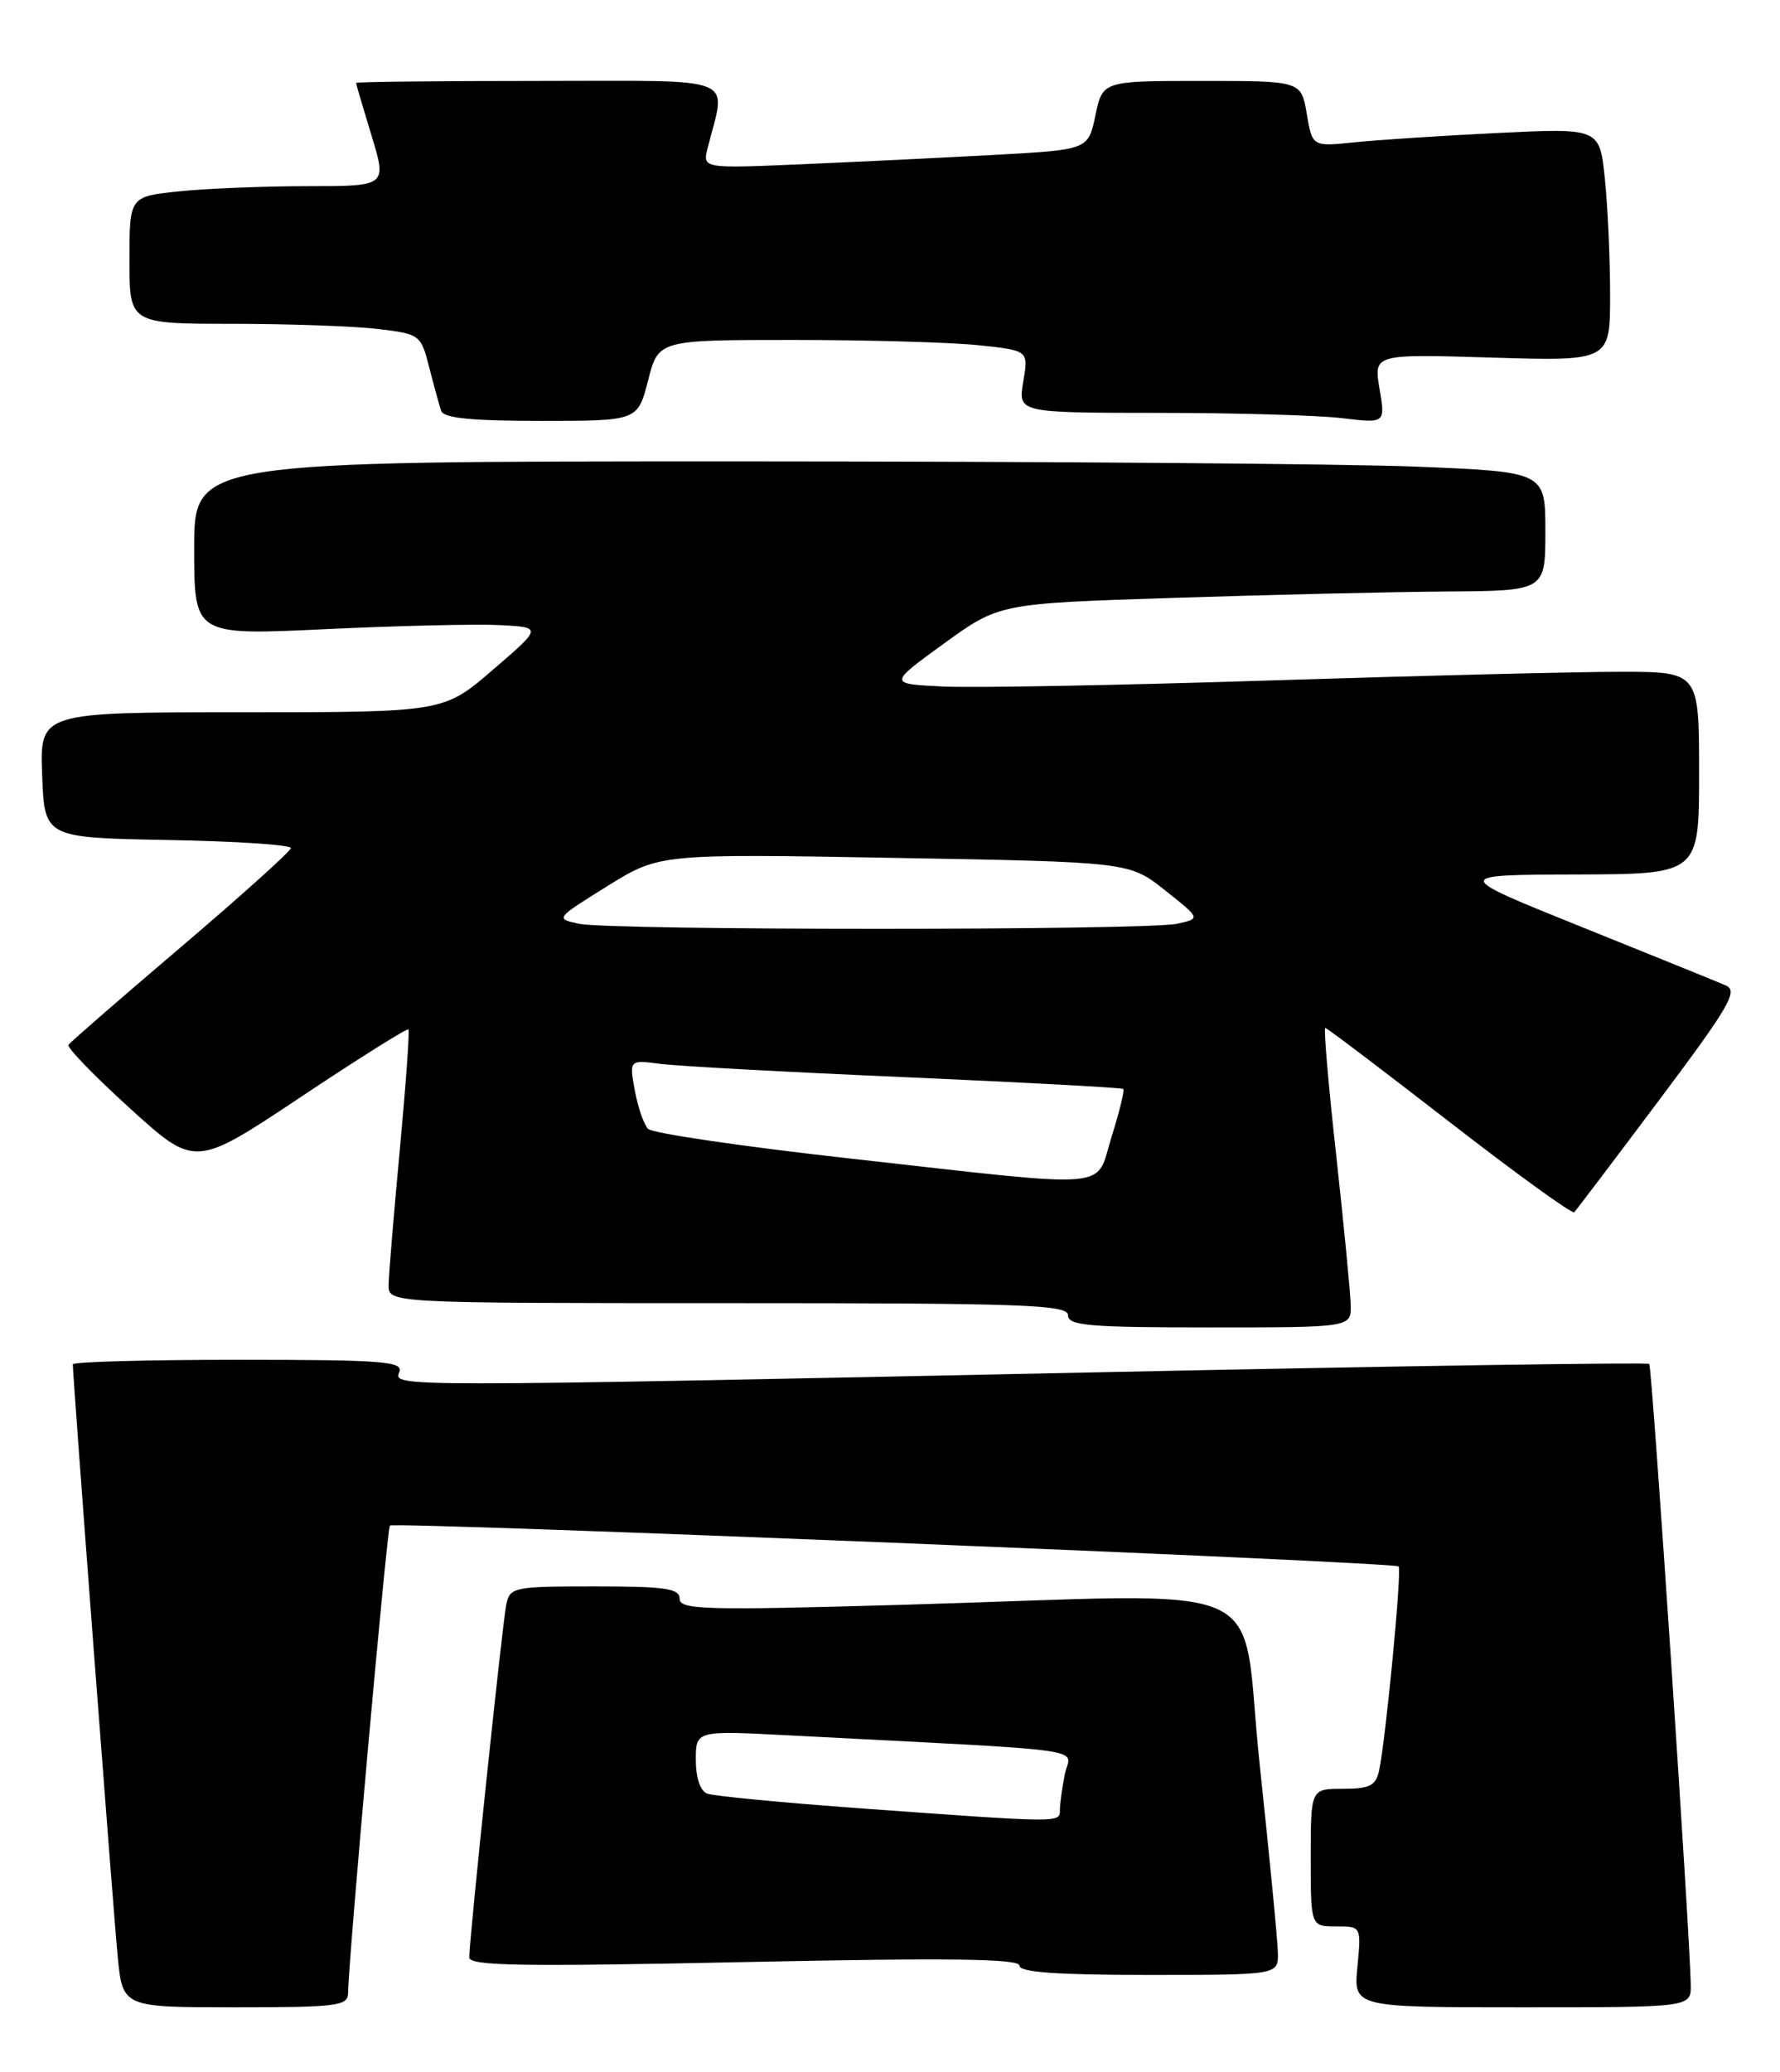 <?xml version="1.0" encoding="UTF-8" standalone="no"?>
<!DOCTYPE svg PUBLIC "-//W3C//DTD SVG 1.1//EN" "http://www.w3.org/Graphics/SVG/1.1/DTD/svg11.dtd" >
<svg xmlns="http://www.w3.org/2000/svg" xmlns:xlink="http://www.w3.org/1999/xlink" version="1.1" viewBox="0 0 220 256">
 <g >
 <path fill="currentColor"
d=" M 43.02 246.25 C 43.07 242.03 47.83 188.83 48.19 188.48 C 48.69 187.97 172.31 192.98 172.86 193.53 C 173.29 193.95 171.28 214.85 170.45 218.75 C 170.04 220.63 169.30 221.00 165.98 221.00 C 162.00 221.00 162.00 221.00 162.00 229.50 C 162.00 238.00 162.00 238.00 165.13 238.00 C 168.25 238.00 168.25 238.00 167.77 243.00 C 167.29 248.00 167.29 248.00 188.15 248.00 C 209.00 248.00 209.00 248.00 208.97 245.25 C 208.90 239.36 204.19 168.86 203.84 168.51 C 203.63 168.30 173.10 168.76 135.98 169.54 C 47.69 171.37 48.64 171.37 49.36 169.50 C 49.86 168.20 47.25 168.00 29.47 168.00 C 18.21 168.00 9.00 168.25 9.00 168.56 C 9.00 170.13 14.02 236.39 14.55 241.75 C 15.16 248.00 15.16 248.00 29.08 248.00 C 41.66 248.00 43.00 247.83 43.02 246.25 Z  M 157.94 241.25 C 157.91 239.74 156.90 229.28 155.69 218.00 C 153.16 194.37 158.91 196.92 111.25 198.28 C 87.12 198.97 84.00 198.88 84.00 197.53 C 84.00 196.25 82.26 196.00 73.52 196.00 C 63.45 196.00 63.02 196.09 62.57 198.25 C 62.09 200.60 58.00 239.56 58.00 241.83 C 58.00 242.89 64.37 242.99 92.00 242.41 C 117.41 241.88 126.00 241.99 126.00 242.85 C 126.00 243.67 130.59 244.00 142.00 244.00 C 158.00 244.00 158.00 244.00 157.94 241.25 Z  M 166.94 161.25 C 166.91 159.74 166.10 151.41 165.15 142.75 C 164.19 134.09 163.58 127.00 163.80 127.00 C 164.01 127.00 170.91 132.23 179.14 138.61 C 187.38 145.00 194.32 150.02 194.57 149.77 C 194.82 149.51 199.54 143.28 205.06 135.92 C 213.75 124.33 214.86 122.42 213.30 121.75 C 212.31 121.32 204.30 118.07 195.50 114.53 C 179.50 108.09 179.50 108.09 194.75 108.04 C 210.00 108.00 210.00 108.00 210.00 95.50 C 210.00 83.00 210.00 83.00 200.25 83.00 C 194.89 83.00 175.43 83.48 157.00 84.07 C 138.57 84.66 120.42 85.00 116.64 84.82 C 109.79 84.50 109.79 84.50 116.64 79.53 C 123.50 74.56 123.50 74.56 145.00 73.87 C 156.82 73.48 172.01 73.13 178.75 73.08 C 191.00 73.00 191.00 73.00 191.00 65.66 C 191.00 58.31 191.00 58.31 175.25 57.66 C 166.59 57.30 129.01 57.01 91.75 57.00 C 24.00 57.00 24.00 57.00 24.00 67.75 C 24.00 78.50 24.00 78.50 40.25 77.73 C 49.19 77.31 58.87 77.08 61.76 77.23 C 67.02 77.50 67.02 77.50 60.92 82.75 C 54.83 88.00 54.83 88.00 29.87 88.00 C 4.92 88.00 4.92 88.00 5.21 95.75 C 5.50 103.50 5.50 103.50 20.75 103.78 C 29.14 103.93 35.98 104.38 35.95 104.78 C 35.92 105.17 29.81 110.67 22.37 117.00 C 14.93 123.33 8.67 128.77 8.46 129.09 C 8.25 129.42 11.68 132.96 16.09 136.96 C 24.11 144.24 24.11 144.24 37.15 135.55 C 44.33 130.77 50.32 127.01 50.48 127.18 C 50.64 127.36 50.16 134.03 49.42 142.00 C 48.67 149.97 48.05 157.51 48.03 158.75 C 48.00 161.00 48.00 161.00 90.00 161.00 C 126.67 161.00 132.00 161.19 132.00 162.50 C 132.00 163.78 134.61 164.00 149.50 164.00 C 167.00 164.00 167.00 164.00 166.94 161.25 Z  M 80.10 47.00 C 81.38 42.00 81.38 42.00 98.04 42.00 C 107.21 42.00 117.50 42.29 120.92 42.65 C 127.13 43.30 127.13 43.30 126.47 47.15 C 125.82 51.00 125.82 51.00 143.16 51.01 C 152.70 51.01 162.91 51.31 165.86 51.66 C 171.23 52.31 171.23 52.31 170.50 48.02 C 169.78 43.74 169.78 43.74 184.39 44.18 C 199.00 44.62 199.00 44.62 199.00 36.46 C 199.00 31.97 198.71 25.49 198.35 22.05 C 197.70 15.82 197.70 15.82 185.10 16.43 C 178.17 16.77 170.18 17.29 167.35 17.59 C 162.20 18.12 162.20 18.12 161.51 14.06 C 160.82 10.00 160.82 10.00 148.55 10.00 C 136.28 10.00 136.28 10.00 135.39 14.25 C 134.50 18.50 134.50 18.50 123.00 19.13 C 116.67 19.48 105.95 20.00 99.16 20.29 C 86.83 20.82 86.83 20.82 87.46 18.29 C 89.75 9.19 91.79 10.00 66.62 10.00 C 54.18 10.00 44.00 10.11 44.01 10.25 C 44.01 10.39 44.87 13.31 45.92 16.75 C 47.82 23.00 47.82 23.00 38.06 23.00 C 32.69 23.00 25.53 23.29 22.15 23.64 C 16.00 24.28 16.00 24.28 16.00 32.14 C 16.00 40.00 16.00 40.00 28.75 40.01 C 35.76 40.01 43.86 40.30 46.75 40.65 C 51.90 41.27 52.02 41.35 53.05 45.39 C 53.63 47.65 54.29 50.06 54.52 50.75 C 54.82 51.66 58.22 52.00 66.88 52.00 C 78.82 52.00 78.82 52.00 80.10 47.00 Z  M 106.66 223.44 C 96.85 222.73 88.19 221.90 87.41 221.60 C 86.55 221.28 86.00 219.64 86.00 217.43 C 86.00 213.80 86.00 213.80 97.50 214.40 C 136.27 216.42 132.28 215.85 131.60 219.23 C 131.27 220.89 131.00 222.87 131.00 223.62 C 131.00 225.22 131.24 225.22 106.66 223.44 Z  M 104.77 143.10 C 91.72 141.64 80.62 140.01 80.10 139.47 C 79.58 138.94 78.84 136.80 78.46 134.72 C 77.77 130.94 77.77 130.94 81.63 131.44 C 83.76 131.72 97.42 132.46 112.00 133.09 C 126.58 133.73 138.65 134.38 138.83 134.54 C 139.01 134.69 138.36 137.34 137.40 140.41 C 135.29 147.11 138.39 146.85 104.77 143.10 Z  M 71.55 114.13 C 68.62 113.50 68.65 113.47 75.05 109.49 C 81.50 105.48 81.50 105.48 110.54 105.99 C 139.59 106.50 139.59 106.50 144.00 110.00 C 148.41 113.50 148.41 113.50 145.46 114.13 C 141.60 114.96 75.40 114.96 71.55 114.13 Z "/>
</g>
</svg>